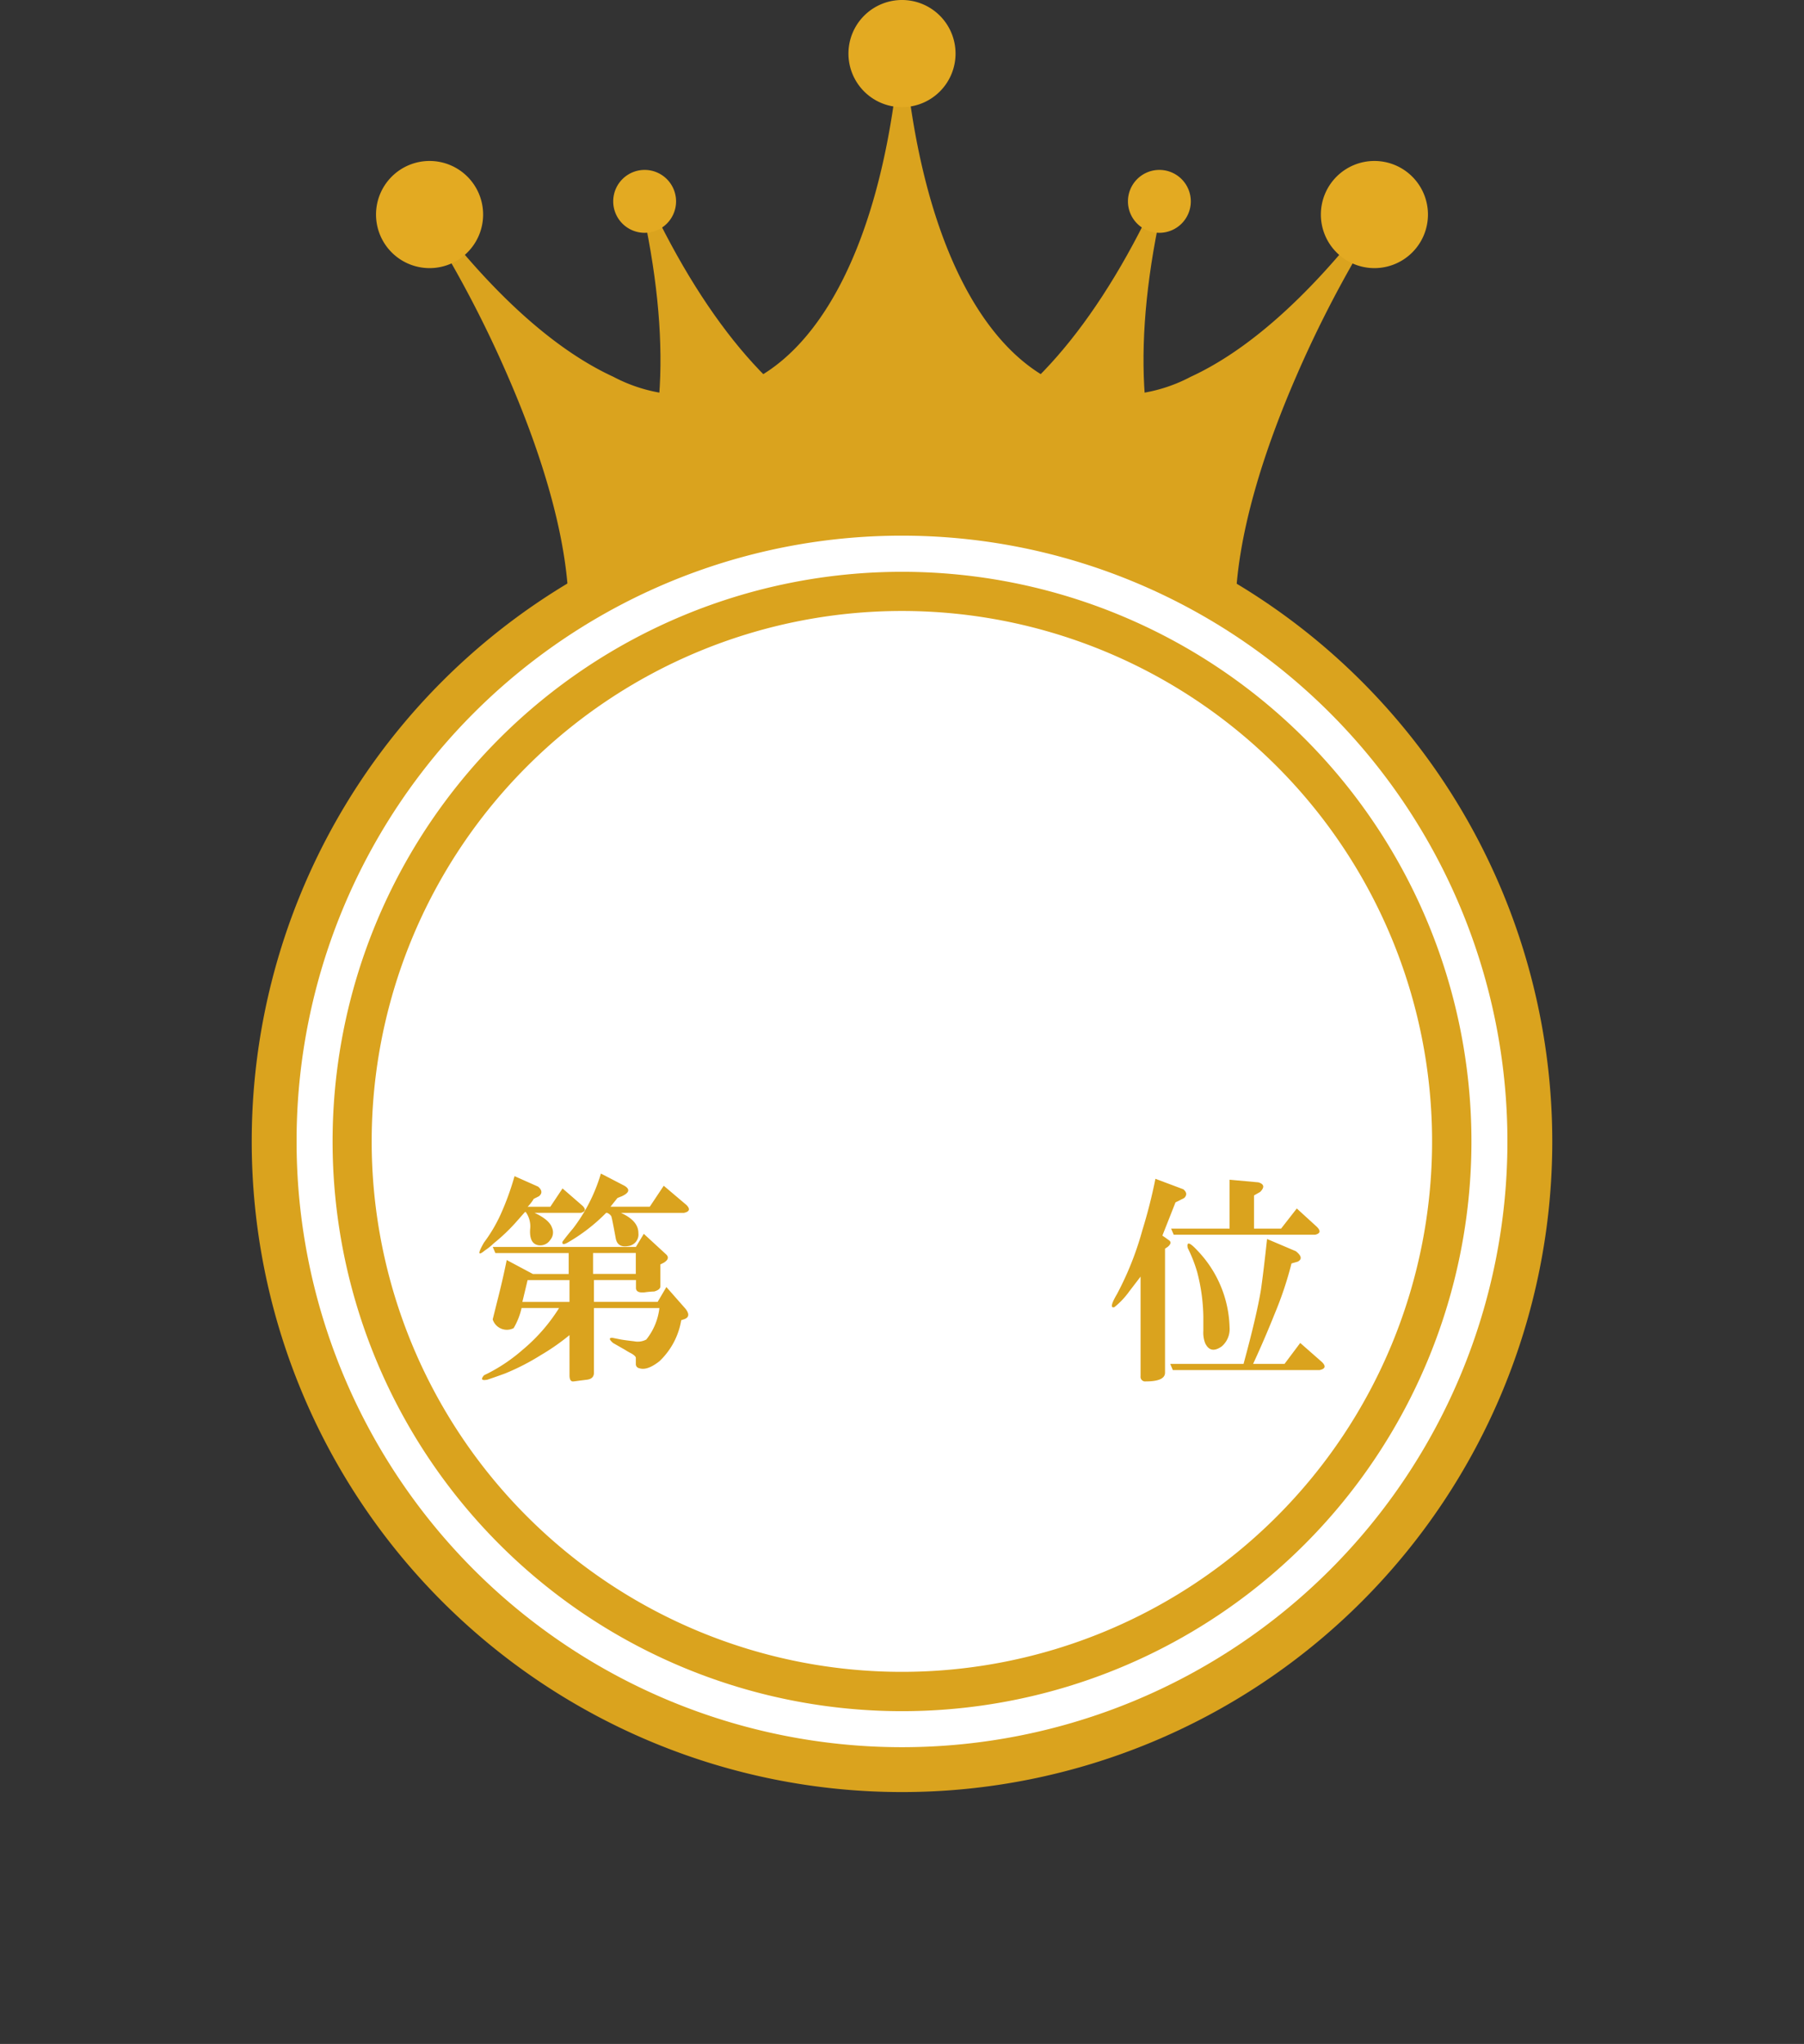 <svg xmlns="http://www.w3.org/2000/svg" xmlns:xlink="http://www.w3.org/1999/xlink" width="113.942" height="129.024" viewBox="0 0 113.942 129.024">
  <rect x="0" y="0" width="113.942" height="129.024" fill="#333333" stroke="none"/>
  <defs>
    <linearGradient id="linear-gradient" x1="-24.767" y1="22.913" x2="-23.885" y2="22.913" gradientUnits="objectBoundingBox">
      <stop offset="0" stop-color="#daa31e"/>
      <stop offset="0.26" stop-color="#ffdf41"/>
      <stop offset="0.438" stop-color="#e3aa22"/>
      <stop offset="0.5" stop-color="#dfab22"/>
      <stop offset="0.563" stop-color="#e3aa22"/>
      <stop offset="0.74" stop-color="#ffdf41"/>
      <stop offset="1" stop-color="#daa31e"/>
    </linearGradient>
    <linearGradient id="linear-gradient-2" x1="-7.181" y1="1.471" x2="-6.298" y2="1.471" xlink:href="#linear-gradient"/>
    <radialGradient id="radial-gradient" cx="0.758" cy="0.5" r="0.5" gradientTransform="matrix(1, 0, 0, -1, 0, 36.882)" gradientUnits="objectBoundingBox">
      <stop offset="0" stop-color="#fff458"/>
      <stop offset="1" stop-color="#e3aa22"/>
    </radialGradient>
    <radialGradient id="radial-gradient-2" cx="0.758" cy="0.5" r="0.5" gradientTransform="matrix(1, 0, 0, -1, -0.004, 39.887)" xlink:href="#radial-gradient"/>
    <radialGradient id="radial-gradient-3" cx="0.758" cy="0.5" r="0.5" xlink:href="#radial-gradient"/>
    <radialGradient id="radial-gradient-4" cx="0.758" cy="0.5" r="0.5" gradientTransform="matrix(1, 0, 0, -1, 0, 79.328)" xlink:href="#radial-gradient"/>
    <radialGradient id="radial-gradient-5" cx="0.758" cy="0.5" r="0.5" gradientTransform="matrix(1, 0, 0, -1, 0, 79.328)" xlink:href="#radial-gradient"/>
    <linearGradient id="linear-gradient-3" x1="-13.838" y1="5.797" x2="-13.387" y2="5.813" gradientUnits="objectBoundingBox">
      <stop offset="0" stop-color="#d8d2be"/>
      <stop offset="1" stop-color="#fff"/>
    </linearGradient>
    <linearGradient id="linear-gradient-4" x1="-10.703" y1="3.577" x2="-9.88" y2="3.577" xlink:href="#linear-gradient"/>
    <linearGradient id="linear-gradient-5" x1="-12.505" y1="5.319" x2="-11.566" y2="5.319" xlink:href="#linear-gradient"/>
    <linearGradient id="linear-gradient-6" x1="-22.724" y1="83.319" x2="-19.165" y2="83.319" xlink:href="#linear-gradient"/>
    <linearGradient id="linear-gradient-7" x1="-25.359" y1="85.436" x2="-21.853" y2="85.436" xlink:href="#linear-gradient"/>
  </defs>
  <g id="Group_2087" data-name="Group 2087" transform="translate(-180.634 -826.378)">
    <g id="Group_1504" data-name="Group 1504" transform="translate(180.634 826.378)">
      <g id="g32683" transform="translate(0 0)">
        <g id="g32642" transform="translate(23.75)">
          <path id="path8196-1" d="M242.941,185.867l-.833.288c1.724,8.61.963,15.238-1.839,19.031l15.838-5.454C251.564,198.469,246.883,193.714,242.941,185.867Zm30.673,0c-3.942,7.847-8.621,12.6-13.164,13.865l15.838,5.454c-2.8-3.793-3.563-10.421-1.839-19.031Z" transform="translate(-225.058 -171.874)" fill="url(#linear-gradient)"/>
          <path id="path8198-6" d="M227.162,154.95c-1.343,9.964-4.919,16.413-9.684,18.347a9.931,9.931,0,0,1-8.113-.534c-3.021-1.389-6.334-4.068-9.8-8.2l-.72.515a72.907,72.907,0,0,1,3.859,7.64c1.931,4.434,3.85,10.095,3.85,14.9v.444h42.108v-.444c0-4.808,1.919-10.469,3.85-14.9a72.91,72.91,0,0,1,3.859-7.64l-.72-.515c-3.471,4.132-6.784,6.811-9.805,8.2a9.931,9.931,0,0,1-8.113.534c-4.765-1.934-8.341-8.384-9.684-18.347Z" transform="translate(-194.382 -148.982)" fill="url(#linear-gradient-2)"/>
          <path id="path8200-8" d="M188.429,174.484a3.382,3.382,0,1,1-3.382-3.382A3.382,3.382,0,0,1,188.429,174.484Z" transform="translate(-181.665 -160.941)" fill="url(#radial-gradient)"/>
          <path id="path30933" d="M303.387,135.338a3.382,3.382,0,1,1-3.382-3.382A3.382,3.382,0,0,1,303.387,135.338Z" transform="translate(-266.784 -131.956)" fill="url(#radial-gradient-2)"/>
          <path id="path30937" d="M418.344,174.484a3.382,3.382,0,1,1-3.382-3.382A3.382,3.382,0,0,1,418.344,174.484Z" transform="translate(-351.903 -160.941)" fill="url(#radial-gradient-3)"/>
          <path id="path30941" d="M368.6,175.265a1.985,1.985,0,0,1-1.985,1.985h0a1.985,1.985,0,0,1-1.985-1.985h0a1.985,1.985,0,0,1,1.985-1.985h0a1.985,1.985,0,0,1,1.985,1.985Z" transform="translate(-317.138 -162.554)" fill="url(#radial-gradient-4)"/>
          <path id="path30945" d="M243.352,175.265a1.985,1.985,0,0,1-1.985,1.985h0a1.985,1.985,0,0,1-1.985-1.985h0a1.985,1.985,0,0,1,1.985-1.985h0a1.985,1.985,0,0,1,1.985,1.985Z" transform="translate(-224.401 -162.554)" fill="url(#radial-gradient-5)"/>
        </g>
        <g id="g32591" transform="translate(0 15.082)">
          <circle id="circle32567" cx="40.285" cy="40.285" r="40.285" transform="translate(0 56.971) rotate(-45)" fill="url(#linear-gradient-3)"/>
          <path id="path32569" d="M192.49,251.315a41.072,41.072,0,1,0,41.072,41.072A41.093,41.093,0,0,0,192.49,251.315Zm0,2.833a38.239,38.239,0,1,1-38.239,38.239A38.218,38.218,0,0,1,192.49,254.148Z" transform="translate(-135.519 -235.416)" fill="url(#linear-gradient-4)"/>
          <path id="path32571" d="M181.65,281.547a35.965,35.965,0,1,0,50.862,0,35.983,35.983,0,0,0-50.862,0ZM183.4,283.3a33.484,33.484,0,1,1,0,47.354A33.465,33.465,0,0,1,183.4,283.3Z" transform="translate(-150.109 -250.007)" fill="url(#linear-gradient-5)"/>
          <g id="g32589" transform="translate(30.278 36.521)">
            <g id="g32587" transform="translate(0 22.478)">
              <path id="path32583" d="M209.695,419.79l-.441.5a11.82,11.82,0,0,1-1.543,1.488,3.627,3.627,0,0,1-.551.441q-.661.551-.055-.5a9.532,9.532,0,0,0,1.047-1.764,17.3,17.3,0,0,0,.882-2.426l1.489.662q.386.331.055.606l-.331.165a2.566,2.566,0,0,1-.386.5h1.433l.772-1.158,1.268,1.1q.331.331-.11.441H210.3q.937.441,1.1.937a.728.728,0,0,1-.11.772.749.749,0,0,1-.772.331q-.551-.11-.5-.992a1.558,1.558,0,0,0-.276-1.1Zm2.811,7.773a13.964,13.964,0,0,1-1.819,1.268,14.653,14.653,0,0,1-2.26,1.158q-.606.221-1.1.386-.551.11-.22-.276l.331-.165a10.667,10.667,0,0,0,2.095-1.433,11.1,11.1,0,0,0,2.315-2.646h-2.37a4.389,4.389,0,0,1-.5,1.268.938.938,0,0,1-1.323-.551l.386-1.543q.276-1.1.5-2.205l1.654.882h2.26v-1.323h-4.631l-.165-.386h9.04l.5-.827,1.378,1.268q.331.276-.11.551l-.22.11v1.378q0,.22-.386.331a5.85,5.85,0,0,0-.606.055q-.551.055-.551-.276v-.5H214.05v1.378h4.024l.551-.937,1.213,1.378q.386.5-.11.661l-.165.055a4.6,4.6,0,0,1-1.378,2.591q-.772.607-1.268.441a.26.26,0,0,1-.221-.275V429q0-.11-.276-.276a3.614,3.614,0,0,1-.386-.22l-.772-.441q-.386-.331-.055-.331l.551.11q.331.055.827.11a1.141,1.141,0,0,0,.772-.11,3.889,3.889,0,0,0,.827-1.984H214.05v4.079q0,.386-.441.441l-.441.055q-.386.055-.441.055-.22,0-.22-.386Zm-2.977-2.095h2.977V424.09H209.86Zm4.465-3.087V423.7h2.7v-1.323Zm.827-2.536a11.327,11.327,0,0,1-2.426,1.874q-.386.221-.331-.055.331-.441.661-.827a10.624,10.624,0,0,0,1.764-3.473l1.488.772q.551.33-.165.661l-.276.11-.441.551h2.481l.882-1.323,1.433,1.213q.386.386-.165.5h-3.969q1.1.5,1.1,1.268a.737.737,0,0,1-.661.827q-.662.111-.772-.5-.221-1.213-.276-1.378a.531.531,0,0,0-.276-.221Z" transform="translate(-206.814 -417.365)" fill="url(#linear-gradient-6)"/>
              <path id="path32585" d="M362.535,424.813q-.165.22-.717.937a4.941,4.941,0,0,1-.937.992q-.386.11.165-.827a19.525,19.525,0,0,0,1.6-4.024,32.5,32.5,0,0,0,.827-3.252l1.764.662q.331.276.055.551l-.551.276q-.5,1.268-.827,2.095l.386.276q.276.166-.055.441l-.165.11v7.828q0,.551-1.213.551a.292.292,0,0,1-.331-.331Zm1.874,5.512h4.63q.827-3.032,1.1-4.686.165-1.158.386-3.2l1.819.772q.551.441.11.661l-.386.11a22.443,22.443,0,0,1-1.047,3.142q-.662,1.654-1.378,3.2h1.984l.992-1.323L374,430.215q.386.386-.165.5h-9.261Zm7.993-9.812,1.268,1.157q.386.386-.11.5h-8.93l-.165-.386h3.693v-3.087l1.819.166q.551.165.11.606l-.386.22v2.095h1.709Zm-6.891,2.48q-.11-.606.606.166a7.268,7.268,0,0,1,2.04,4.851,1.44,1.44,0,0,1-.5,1.213q-.717.5-1.047-.22a1.889,1.889,0,0,1-.11-.772v-.882a11.785,11.785,0,0,0-.386-2.811,8.942,8.942,0,0,0-.606-1.544Z" transform="translate(-320.774 -418.308)" fill="url(#linear-gradient-7)"/>
            </g>
          </g>
        </g>
      </g>
    </g>
  </g>
</svg>

